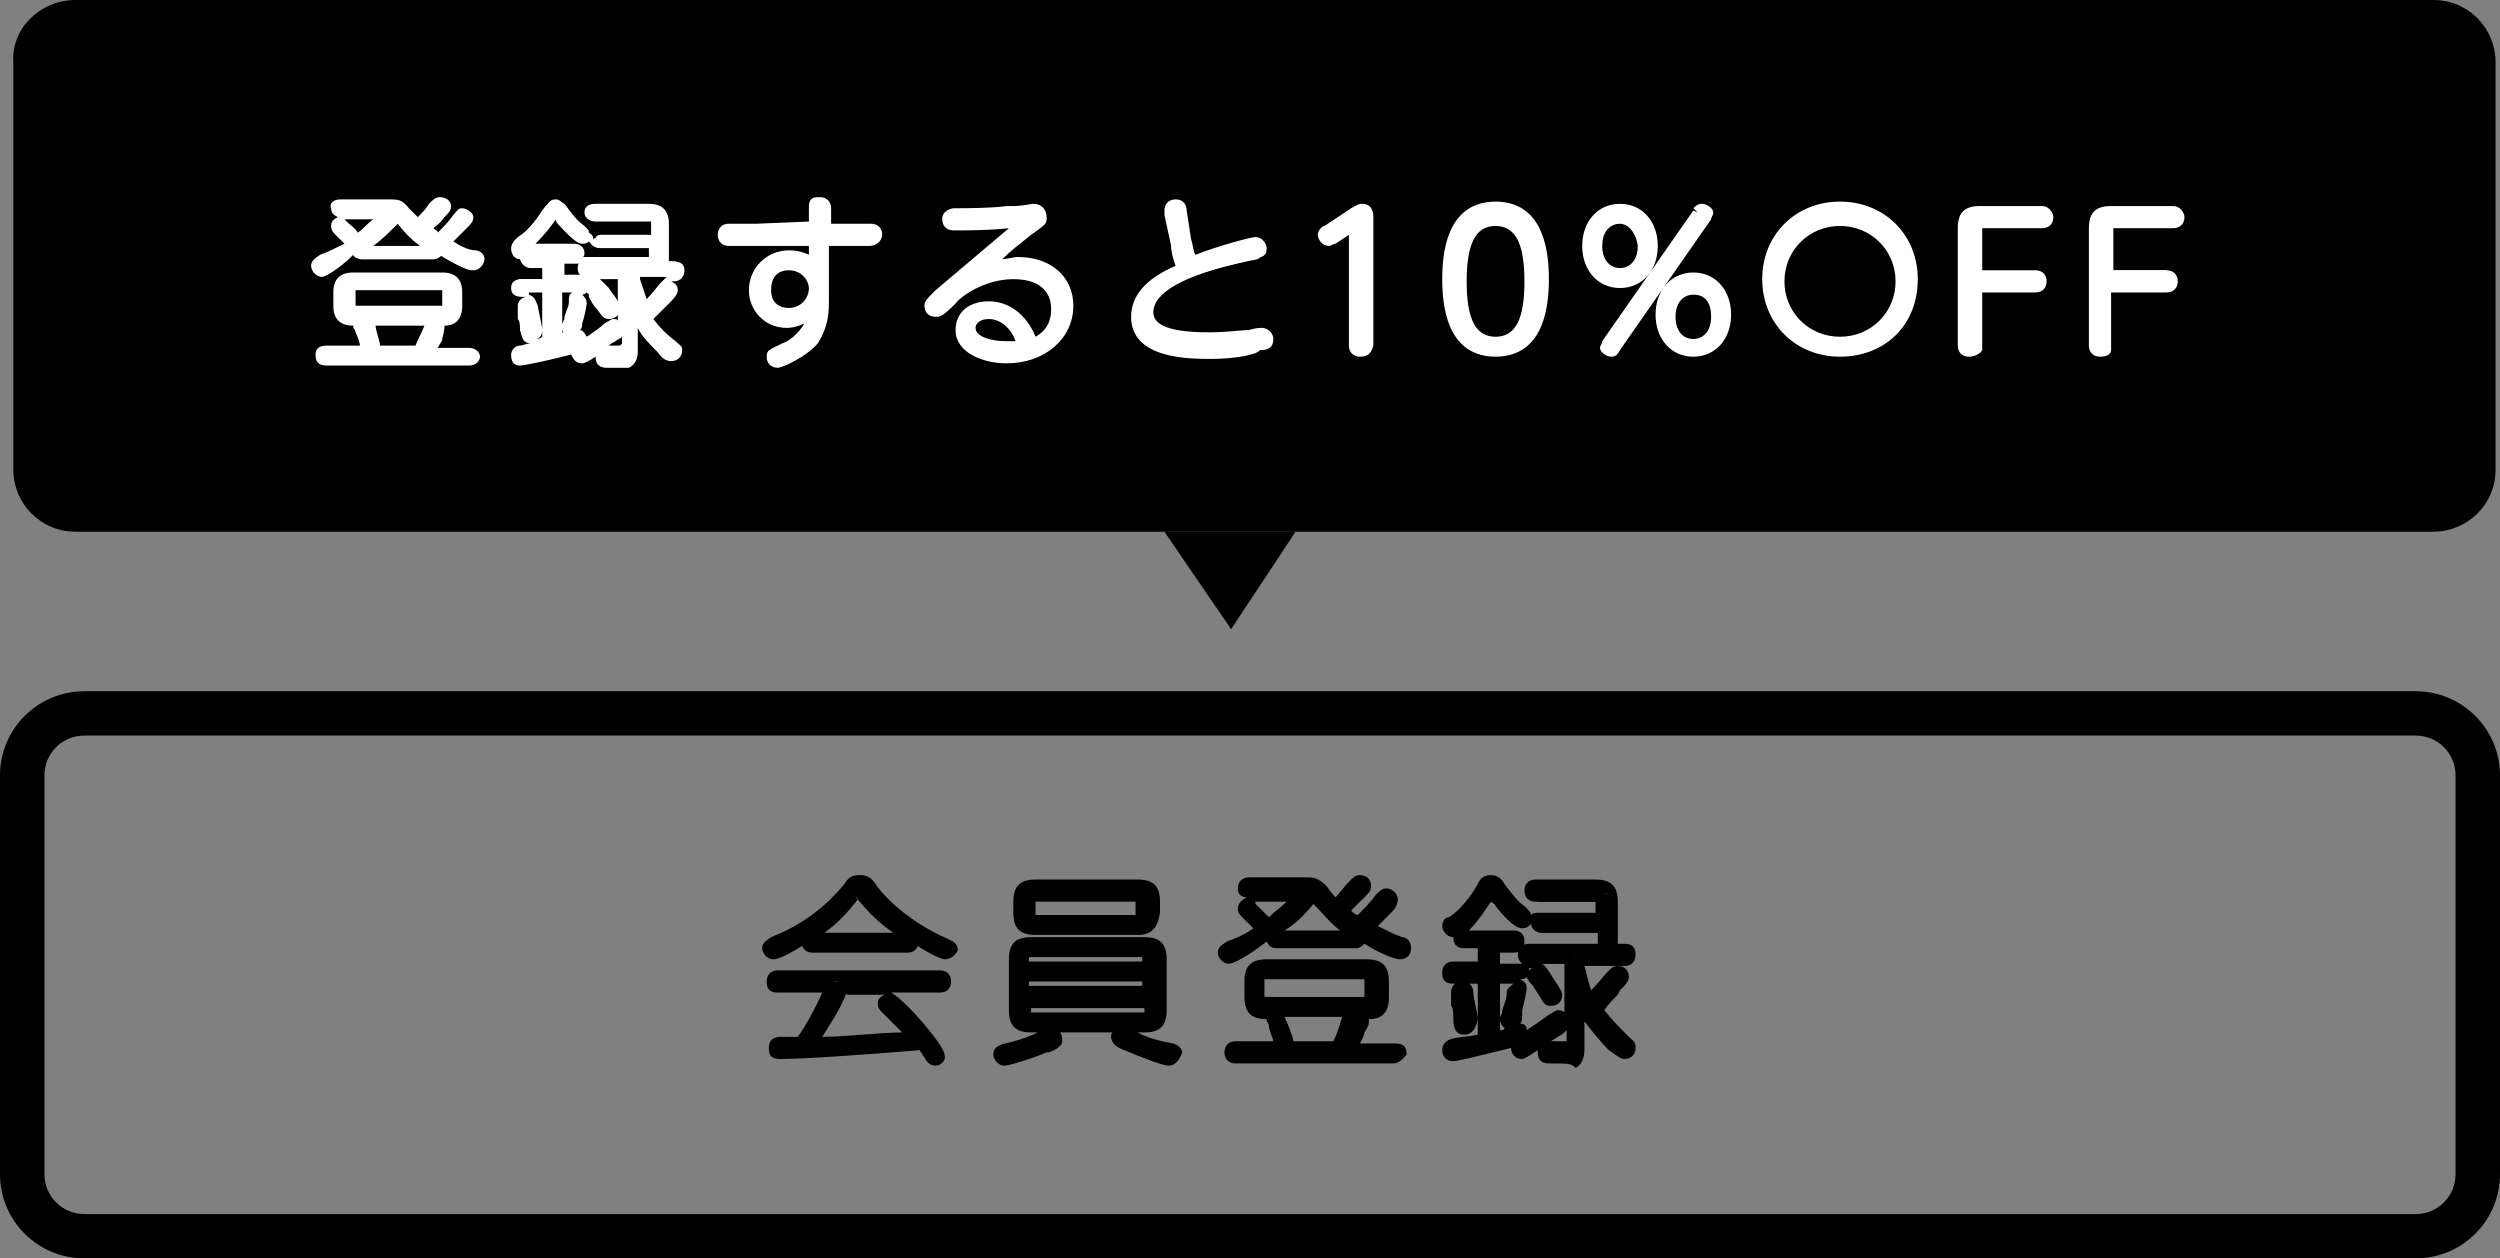 <?xml version="1.0" encoding="UTF-8"?> <svg xmlns="http://www.w3.org/2000/svg" width="149" height="75" viewBox="0 0 149 75" fill="none"><rect x="0" y="0" width="149" height="75" fill="#808080" stroke="none"/><path d="M143.967 75H5.033C2.252 75 0 72.755 0 69.982V46.215C0 43.442 2.252 41.197 5.033 41.197H143.967C146.748 41.197 149 43.442 149 46.215V69.982C149 72.755 146.748 75 143.967 75ZM5.033 43.838C3.708 43.838 2.649 44.894 2.649 46.215V69.982C2.649 71.303 3.708 72.359 5.033 72.359H143.967C145.292 72.359 146.351 71.303 146.351 69.982V46.215C146.351 44.894 145.292 43.838 143.967 43.838H5.033Z" fill="black"></path><path d="M50.991 53.345C50.064 54.401 49.269 55.194 47.68 56.118C47.415 56.25 46.356 56.778 46.091 56.778C45.826 56.778 45.826 56.514 45.826 56.382C45.826 56.25 45.958 56.118 46.091 56.118C47.15 55.722 48.872 54.929 50.594 52.817C50.859 52.421 50.991 52.421 51.256 52.421C51.521 52.421 51.653 52.553 51.918 52.817C52.316 53.345 53.773 55.062 56.421 56.25C56.554 56.382 56.686 56.382 56.686 56.514C56.686 56.646 56.554 56.91 56.289 56.91C56.024 56.91 53.11 55.458 51.521 53.477C51.389 53.213 51.389 53.213 51.256 53.213C51.124 53.213 51.124 53.213 50.991 53.345ZM50.197 58.759C49.534 60.211 48.74 61.664 48.342 62.06C49.667 62.06 52.978 61.796 54.435 61.664C53.773 60.871 53.11 60.211 52.713 59.947C52.581 59.815 52.581 59.815 52.581 59.683C52.581 59.551 52.713 59.419 52.845 59.419C53.243 59.419 56.024 62.456 56.024 62.852C56.024 62.984 55.892 63.248 55.627 63.248C55.494 63.248 55.494 63.116 55.362 63.116C55.229 62.984 54.832 62.456 54.832 62.324C52.183 62.456 47.945 62.852 46.356 62.852C46.223 62.852 45.958 62.852 45.958 62.588C45.958 62.324 46.091 62.324 46.356 62.324C46.488 62.324 46.62 62.324 47.415 62.324C47.812 61.664 48.74 60.079 49.269 59.023H46.356C46.223 59.023 45.958 59.023 45.958 58.759C45.958 58.495 46.223 58.495 46.356 58.495H56.024C56.157 58.495 56.421 58.495 56.421 58.759C56.421 59.023 56.157 59.023 56.024 59.023H50.197V58.759ZM54.037 55.854C54.17 55.854 54.435 55.854 54.435 56.118C54.435 56.382 54.17 56.382 54.037 56.382H48.475C48.342 56.382 48.21 56.382 48.21 56.118C48.21 55.854 48.342 55.854 48.475 55.854H54.037Z" fill="black"></path><path d="M55.759 63.512C55.494 63.512 55.362 63.38 55.229 63.248C55.229 63.248 55.097 62.984 54.965 62.852C54.965 62.72 54.832 62.72 54.832 62.588C51.653 62.852 47.945 63.116 46.488 63.116C45.826 63.116 45.826 62.72 45.826 62.456C45.826 61.796 46.356 61.796 46.62 61.796C46.753 61.796 46.885 61.796 47.548 61.796C47.945 61.268 48.607 60.079 49.005 59.155H46.356C45.826 59.155 45.693 58.891 45.693 58.495C45.693 58.099 45.958 57.834 46.356 57.834H56.024C56.421 57.834 56.686 58.099 56.686 58.495C56.686 58.759 56.554 59.155 56.024 59.155H53.11C54.037 59.683 56.289 62.324 56.289 62.852C56.421 63.248 56.024 63.512 55.759 63.512ZM54.965 61.928C55.097 61.928 55.097 61.928 55.229 62.06C55.229 62.06 55.362 62.324 55.494 62.456C55.627 62.588 55.759 62.852 55.759 62.852C55.759 62.72 55.229 62.06 54.7 61.532C54.832 61.664 54.832 61.796 54.7 61.928C54.7 61.928 54.7 62.06 54.567 62.06C54.832 61.928 54.832 61.928 54.965 61.928ZM48.077 62.06C48.077 62.192 47.945 62.192 47.945 62.324C47.945 62.324 47.945 62.324 47.812 62.456C47.945 62.456 48.077 62.456 48.21 62.456L48.077 62.324C48.077 62.192 48.077 62.192 48.077 62.06ZM50.461 59.155C50.064 60.211 49.402 61.136 49.005 61.796C50.329 61.796 52.581 61.532 53.773 61.532C53.11 60.871 52.713 60.475 52.581 60.343C52.448 60.211 52.316 60.079 52.316 59.815C52.316 59.551 52.448 59.419 52.713 59.287H50.461V59.155ZM49.667 58.495C49.667 58.495 49.667 58.627 49.667 58.495C49.799 58.627 49.799 58.759 49.799 58.891C49.667 59.155 49.534 59.419 49.534 59.551C49.667 59.287 49.799 58.891 49.932 58.627C49.932 58.627 49.932 58.495 50.064 58.495H49.667ZM56.289 57.174C56.157 57.174 55.494 56.91 54.7 56.382C54.567 56.646 54.435 56.778 54.037 56.778H48.475C48.077 56.778 47.945 56.646 47.812 56.382C46.488 57.174 46.223 57.174 46.091 57.174C45.693 57.174 45.428 56.778 45.428 56.514C45.428 56.118 45.826 55.986 45.958 55.854C46.62 55.59 48.607 54.797 50.329 52.685C50.594 52.289 50.726 52.157 51.256 52.157C51.653 52.157 51.918 52.289 52.183 52.685C52.316 52.949 53.773 54.797 56.554 55.986C56.819 56.118 57.084 56.25 57.084 56.646C56.951 56.91 56.686 57.174 56.289 57.174ZM55.362 56.118C55.892 56.382 56.289 56.514 56.289 56.646C56.289 56.646 56.157 56.646 56.157 56.514C55.892 56.382 55.627 56.25 55.362 56.118ZM46.091 56.514C46.223 56.514 46.62 56.382 47.018 56.118C46.62 56.25 46.356 56.382 46.091 56.514ZM49.137 55.59H53.243C52.448 55.062 51.786 54.401 51.124 53.609C51.124 53.609 51.124 53.477 50.991 53.477L50.859 53.345L51.124 53.609C50.594 54.269 50.064 54.93 49.137 55.59ZM51.124 52.685C50.991 52.685 50.859 52.817 50.726 52.949C50.197 53.609 49.667 54.137 49.137 54.533C49.667 54.005 50.197 53.609 50.594 53.081L50.859 53.345L50.594 53.081C50.859 52.949 50.991 52.817 51.124 52.685C51.256 52.817 51.389 52.817 51.389 52.817C51.256 52.685 51.256 52.685 51.124 52.685Z" fill="black"></path><path d="M62.249 62.324C61.322 62.72 59.997 63.116 59.865 63.116C59.6 63.116 59.468 62.852 59.468 62.72C59.468 62.456 59.6 62.456 59.997 62.456C60.262 62.456 61.322 62.192 62.117 61.664C62.514 61.532 62.514 61.4 62.646 61.4C62.911 61.4 63.044 61.664 63.044 61.796C62.911 62.06 62.514 62.192 62.249 62.324ZM69.004 60.211C69.004 60.871 68.739 61.136 68.076 61.136H61.322C60.66 61.136 60.395 60.871 60.395 60.211V57.174C60.395 56.514 60.66 56.25 61.322 56.25H68.076C68.739 56.25 69.004 56.514 69.004 57.174V60.211ZM68.739 54.533C68.739 55.194 68.474 55.458 67.812 55.458H61.719C61.057 55.458 60.792 55.194 60.792 54.533V53.873C60.792 53.213 61.057 52.949 61.719 52.949H67.812C68.474 52.949 68.739 53.213 68.739 53.873V54.533ZM68.474 57.702V57.306C68.474 57.042 68.341 56.91 68.076 56.91H61.587C61.322 56.91 61.189 57.042 61.189 57.306V57.702H68.474ZM61.057 58.23V59.155H68.474V58.23H61.057ZM61.057 59.683V60.211C61.057 60.475 61.189 60.607 61.454 60.607H67.944C68.209 60.607 68.341 60.475 68.341 60.211V59.683H61.057ZM68.076 53.741C68.076 53.609 67.944 53.477 67.812 53.477H61.852C61.587 53.477 61.587 53.609 61.587 53.741V54.533C61.587 54.797 61.719 54.797 61.852 54.797H67.812C68.076 54.797 68.076 54.665 68.076 54.533V53.741ZM67.282 61.664C67.547 61.796 68.739 62.324 69.666 62.588C69.798 62.588 69.931 62.588 69.931 62.852C69.931 62.984 69.798 63.248 69.533 63.248C69.269 63.248 68.076 62.852 67.017 62.324C66.752 62.192 66.487 62.06 66.487 61.928C66.487 61.796 66.62 61.664 66.885 61.664C67.017 61.532 67.282 61.664 67.282 61.664Z" fill="black"></path><path d="M69.666 63.512C69.269 63.512 67.944 62.984 67.017 62.588C66.62 62.456 66.222 62.192 66.222 61.796C66.222 61.664 66.222 61.532 66.355 61.532H63.176C63.309 61.664 63.309 61.928 63.309 62.06C63.309 62.324 62.911 62.588 62.514 62.72H62.381C61.454 63.116 60.13 63.512 59.865 63.512C59.468 63.512 59.203 63.116 59.203 62.852C59.203 62.456 59.468 62.324 59.865 62.192C59.997 62.192 61.057 61.928 61.852 61.532H61.454C60.527 61.532 60.13 61.136 60.13 60.211V57.174C60.13 56.25 60.527 55.854 61.454 55.854H68.209C69.136 55.854 69.533 56.25 69.533 57.174V60.211C69.533 61.136 69.136 61.532 68.209 61.532H67.812C68.209 61.796 69.136 62.06 69.931 62.192C70.328 62.324 70.46 62.588 70.46 62.72C70.328 63.116 70.063 63.512 69.666 63.512ZM69.533 62.852C69.533 62.852 69.666 62.852 69.533 62.852C69.666 62.852 69.533 62.852 69.533 62.852ZM62.646 61.796C62.646 61.796 62.514 61.796 62.646 61.796C62.514 61.796 62.646 61.796 62.646 61.796ZM60.66 60.343C60.66 60.607 60.792 60.739 60.925 60.739C60.792 60.739 60.792 60.475 60.66 60.343ZM68.739 60.475C68.739 60.607 68.606 60.739 68.474 60.871C68.606 60.739 68.739 60.607 68.739 60.475ZM61.454 60.343H68.076H68.209C68.209 60.343 68.209 60.343 68.209 60.211V60.079H61.454V60.343C61.322 60.211 61.322 60.343 61.454 60.343ZM60.66 59.155V59.551C60.66 59.419 60.66 59.419 60.792 59.419C60.792 59.287 60.792 59.287 60.66 59.155ZM68.606 59.419L68.739 59.551V59.287C68.739 59.287 68.739 59.419 68.606 59.419ZM61.322 58.759H68.076V58.495H61.322V58.759ZM60.66 57.702V58.099C60.66 57.967 60.66 57.967 60.792 57.967C60.792 57.834 60.792 57.834 60.66 57.702ZM68.606 57.967L68.739 58.099V57.834C68.739 57.834 68.739 57.967 68.606 57.967ZM61.322 57.306H68.076V57.174C68.076 57.042 68.076 57.042 68.076 57.042C68.076 57.042 68.076 57.042 67.944 57.042H61.454H61.322C61.322 57.174 61.322 57.174 61.322 57.306ZM60.925 56.646C60.792 56.646 60.792 56.778 60.66 57.042C60.792 56.91 60.792 56.778 60.925 56.646ZM68.606 56.646C68.739 56.778 68.739 56.778 68.739 56.91C68.739 56.778 68.606 56.646 68.606 56.646ZM67.812 55.722H61.719C60.792 55.722 60.395 55.326 60.395 54.401V53.741C60.395 52.817 60.792 52.421 61.719 52.421H67.812C68.739 52.421 69.136 52.817 69.136 53.741V54.401C69.004 55.326 68.606 55.722 67.812 55.722ZM67.679 53.741H61.719V54.533H67.679V53.741ZM68.209 53.345C68.209 53.345 68.209 53.477 68.341 53.477C68.341 53.477 68.341 53.345 68.209 53.345Z" fill="black"></path><path d="M74.434 53.213C74.301 53.213 74.169 53.213 74.169 52.949C74.169 52.817 74.301 52.685 74.434 52.685H77.745C78.275 52.685 78.407 52.685 78.805 53.081C79.334 53.609 79.334 53.741 79.599 54.005C79.996 53.741 80.394 53.213 80.659 52.817C80.924 52.553 80.924 52.553 81.056 52.553C81.189 52.553 81.321 52.685 81.321 52.817C81.321 52.949 81.321 52.949 81.056 53.345C80.526 53.873 80.261 54.137 79.996 54.401C80.261 54.666 80.659 54.93 80.924 55.194C81.189 54.93 81.851 54.401 82.248 53.873C82.513 53.609 82.513 53.609 82.645 53.609C82.778 53.609 83.043 53.741 83.043 53.873C83.043 54.005 82.91 54.137 82.645 54.401C82.248 54.797 81.851 55.194 81.453 55.458C81.983 55.854 82.778 56.25 83.308 56.382C83.44 56.382 83.573 56.514 83.573 56.646C83.573 56.778 83.44 57.042 83.308 57.042C83.043 57.042 80.261 55.854 78.275 53.345C76.685 55.59 73.639 57.042 73.242 57.042C72.977 57.042 72.844 56.778 72.844 56.646C72.844 56.514 72.977 56.382 73.109 56.382C73.639 56.118 74.434 55.722 75.096 55.326C74.831 55.062 74.566 54.797 74.169 54.401V54.269C74.169 54.137 74.301 54.005 74.434 54.005C74.566 54.005 74.566 54.005 74.699 54.137C74.831 54.269 75.228 54.666 75.758 55.062C76.421 54.533 76.685 54.269 77.215 53.741C77.348 53.609 77.348 53.609 77.348 53.477C77.348 53.477 77.348 53.345 77.083 53.345H74.434V53.213ZM83.043 62.456C83.175 62.456 83.308 62.456 83.308 62.72C83.308 62.984 83.043 62.984 83.043 62.984H73.639C73.507 62.984 73.242 62.984 73.242 62.72C73.242 62.456 73.507 62.456 73.639 62.456H79.732C79.996 61.796 80.129 61.664 80.394 60.739C80.394 60.607 80.526 60.475 80.659 60.475C80.791 60.475 81.056 60.607 81.056 60.739C81.056 60.871 80.924 61.136 80.924 61.268C80.791 61.4 80.526 62.192 80.394 62.324H83.043V62.456ZM82.248 59.419C82.248 60.079 81.983 60.343 81.321 60.343H75.361C74.699 60.343 74.434 60.079 74.434 59.419V58.495C74.434 57.834 74.699 57.57 75.361 57.57H81.321C81.983 57.57 82.248 57.834 82.248 58.495V59.419ZM81.586 58.495C81.586 58.231 81.453 58.099 81.189 58.099H75.493C75.228 58.099 75.096 58.231 75.096 58.495V59.287C75.096 59.551 75.228 59.683 75.493 59.683H81.189C81.453 59.683 81.586 59.551 81.586 59.287V58.495ZM76.023 56.382C75.891 56.382 75.758 56.382 75.758 56.118C75.758 55.854 76.023 55.854 76.023 55.854H80.659C80.791 55.854 81.056 55.854 81.056 56.118C81.056 56.382 80.791 56.382 80.659 56.382H76.023ZM76.023 60.475C76.156 60.475 76.288 60.607 76.288 60.739C76.421 60.871 76.685 61.928 76.685 62.06C76.685 62.324 76.421 62.324 76.288 62.324C76.156 62.324 76.023 62.192 76.023 62.06C76.023 61.796 75.626 60.871 75.626 60.871C75.626 60.607 75.891 60.475 76.023 60.475Z" fill="black"></path><path d="M83.043 63.38H73.639C73.109 63.38 72.977 62.984 72.977 62.72C72.977 62.456 73.109 62.06 73.639 62.06H75.891C75.891 61.928 75.626 61.4 75.626 61.136C75.626 61.004 75.493 60.871 75.493 60.871C75.493 60.739 75.493 60.739 75.493 60.739C74.566 60.739 74.169 60.343 74.169 59.419V58.495C74.169 57.57 74.566 57.174 75.493 57.174H81.453C82.38 57.174 82.778 57.57 82.778 58.495V59.419C82.778 60.343 82.38 60.739 81.586 60.739V60.871C81.586 61.004 81.586 61.136 81.321 61.532C81.321 61.664 81.189 61.928 81.056 62.192H83.175C83.705 62.192 83.837 62.456 83.837 62.852C83.705 62.984 83.44 63.38 83.043 63.38ZM79.864 62.72H80.129C80.129 62.588 79.996 62.588 79.864 62.72C79.996 62.588 79.996 62.588 79.864 62.72C79.996 62.588 79.996 62.588 79.864 62.72C79.996 62.588 79.996 62.588 79.864 62.72ZM77.083 62.06H79.467C79.732 61.532 79.732 61.4 79.996 60.607H76.553C76.685 60.871 77.083 61.796 77.083 62.06ZM80.659 60.739C80.659 60.871 80.659 60.871 80.659 60.739C80.659 60.871 80.659 60.739 80.659 60.739ZM81.851 59.683C81.851 59.815 81.718 59.947 81.586 60.079C81.718 59.947 81.851 59.815 81.851 59.683ZM74.699 59.683C74.699 59.815 74.831 59.947 74.964 59.947C74.831 59.947 74.831 59.815 74.699 59.683ZM75.361 59.419H81.189H81.321C81.321 59.419 81.321 59.419 81.321 59.287V58.495C81.321 58.363 81.321 58.363 81.321 58.363C81.321 58.363 81.321 58.363 81.189 58.363H75.493H75.361C75.361 58.363 75.361 58.363 75.361 58.495V59.419ZM81.586 57.834C81.718 57.967 81.851 58.099 81.851 58.231C81.851 58.099 81.718 57.967 81.586 57.834ZM74.964 57.834C74.831 57.834 74.699 57.967 74.699 58.099C74.831 58.099 74.831 57.967 74.964 57.834ZM73.242 57.438C72.844 57.438 72.58 57.042 72.58 56.778C72.58 56.382 72.977 56.25 73.109 56.118C73.507 55.986 74.169 55.722 74.699 55.326C74.566 55.194 74.301 54.93 74.037 54.666C73.904 54.533 73.772 54.401 73.772 54.137C73.772 53.873 74.037 53.609 74.301 53.477C73.904 53.477 73.772 53.213 73.772 52.949C73.772 52.553 74.037 52.289 74.434 52.289H77.745C78.275 52.289 78.54 52.289 79.069 52.817C79.334 53.213 79.467 53.345 79.599 53.477C79.864 53.213 80.129 52.817 80.394 52.553C80.659 52.289 80.791 52.157 81.056 52.157C81.453 52.157 81.718 52.421 81.718 52.817C81.718 53.081 81.586 53.213 81.321 53.477C80.924 53.873 80.659 54.137 80.526 54.269C80.659 54.401 80.791 54.533 80.924 54.533C81.189 54.269 81.718 53.741 81.983 53.345C82.248 53.081 82.38 52.949 82.645 52.949C82.91 52.949 83.308 53.213 83.308 53.609C83.308 53.873 83.175 54.137 82.91 54.401C82.645 54.666 82.38 54.93 82.116 55.194C82.645 55.458 83.175 55.722 83.573 55.854C83.705 55.854 84.102 55.986 84.102 56.514C84.102 56.91 83.837 57.174 83.44 57.174C83.175 57.174 82.38 56.91 81.321 56.25C81.189 56.382 81.056 56.514 80.791 56.514H76.156C75.758 56.514 75.626 56.382 75.493 56.118C74.301 57.042 73.507 57.438 73.242 57.438ZM82.248 56.25C82.778 56.514 83.175 56.646 83.308 56.646C83.308 56.646 83.308 56.646 83.175 56.646C82.91 56.646 82.645 56.514 82.248 56.25ZM74.037 56.382C73.772 56.514 73.507 56.646 73.374 56.646H73.242C73.374 56.778 73.639 56.646 74.037 56.382ZM80.924 55.458C81.056 55.458 81.056 55.59 81.189 55.59V55.458C81.189 55.458 81.189 55.458 81.189 55.326C81.056 55.458 81.056 55.458 80.924 55.458ZM76.553 55.458H79.864C79.334 55.062 78.805 54.401 78.275 53.873C77.745 54.533 77.215 55.062 76.553 55.458ZM75.493 55.326C75.493 55.458 75.493 55.458 75.493 55.458C75.626 55.458 75.626 55.458 75.493 55.326C75.626 55.326 75.626 55.326 75.493 55.326ZM74.566 53.609C74.699 53.609 74.831 53.741 74.831 53.873C75.096 54.137 75.361 54.401 75.626 54.666C76.023 54.269 76.288 54.137 76.685 53.741H74.566V53.609ZM79.599 54.401C79.599 54.269 79.599 54.401 79.599 54.401V54.401ZM77.48 53.081C77.612 53.213 77.612 53.345 77.612 53.477C77.745 53.345 77.745 53.213 77.877 53.081C77.877 53.081 77.877 52.949 78.01 52.949C77.877 52.949 77.745 52.949 77.612 52.949H77.48V53.081Z" fill="black"></path><path d="M88.473 58.231H86.751C86.619 58.231 86.354 58.231 86.354 57.967C86.354 57.702 86.619 57.702 86.751 57.702H88.473V56.25H87.281C87.148 56.25 87.016 56.25 87.016 55.986C87.016 55.722 87.281 55.722 87.281 55.722H90.195C90.327 55.722 90.46 55.722 90.46 55.986C90.46 56.25 90.195 56.25 90.195 56.25H89.003V57.702H90.46C90.592 57.702 90.724 57.702 90.724 57.967C90.724 58.231 90.592 58.231 90.46 58.231H89.003V61.664C89.4 61.532 89.532 61.532 90.195 61.4C90.327 61.4 90.327 61.4 90.46 61.4C90.592 61.4 90.724 61.4 90.724 61.664C90.724 61.928 90.592 61.928 90.062 62.06C89.135 62.324 86.751 62.852 86.486 62.852C86.221 62.852 86.221 62.72 86.221 62.588C86.221 62.324 86.486 62.324 86.486 62.324C86.883 62.192 87.678 62.06 88.34 61.928V58.231H88.473ZM88.605 53.477C87.943 54.533 87.016 55.59 86.619 55.59C86.354 55.59 86.221 55.326 86.221 55.194C86.221 55.062 86.354 54.929 86.354 54.929C86.619 54.797 87.413 54.137 88.208 52.817C88.34 52.553 88.473 52.421 88.738 52.421C89.003 52.421 89.135 52.553 89.267 52.817C89.665 53.345 90.062 53.873 90.592 54.269C90.857 54.533 90.989 54.533 90.989 54.665C90.989 54.797 90.857 55.062 90.724 55.062C90.46 55.062 89.665 54.137 89.4 53.873C89.267 53.741 89.135 53.477 89.003 53.345L88.87 53.213C88.87 53.213 88.87 53.345 88.605 53.477ZM87.413 59.419C87.413 59.683 87.678 60.739 87.678 61.004C87.678 61.267 87.413 61.4 87.281 61.4C87.016 61.4 87.016 61.267 87.016 60.871C87.016 60.475 86.883 60.211 86.883 59.947C86.883 59.815 86.751 59.419 86.751 59.287C86.751 59.023 86.883 59.023 87.016 59.023C87.281 59.023 87.413 59.155 87.413 59.419ZM90.724 59.155C90.724 59.287 90.46 60.211 90.46 60.343C90.327 60.739 90.327 61.004 90.062 61.004C90.062 61.004 89.797 61.004 89.797 60.739C89.797 60.607 89.93 60.343 89.93 60.211C90.062 59.551 90.062 59.551 90.195 59.155C90.195 59.023 90.195 58.891 90.46 58.891C90.592 58.891 90.724 58.891 90.724 59.155ZM93.108 61.004C93.108 61.136 92.844 61.4 92.579 61.664C92.181 61.928 90.857 62.852 90.592 62.852C90.46 62.852 90.327 62.72 90.327 62.456C90.327 62.324 90.327 62.324 90.857 62.06C91.651 61.664 92.314 61.136 92.579 61.004C92.844 60.871 92.844 60.739 92.976 60.739C93.108 60.607 93.108 60.871 93.108 61.004ZM94.168 62.192C94.168 62.456 94.168 62.852 93.771 63.116C93.506 63.248 93.506 63.248 92.314 63.248C92.181 63.248 91.916 63.248 91.916 62.852C91.916 62.588 92.049 62.588 92.314 62.588C92.446 62.588 92.976 62.588 93.108 62.588C93.506 62.588 93.506 62.456 93.506 62.192V57.438H91.122C90.989 57.438 90.724 57.438 90.724 57.174C90.724 56.91 90.989 56.91 91.122 56.91H95.625V55.59H91.916C91.784 55.59 91.519 55.59 91.519 55.326C91.519 55.062 91.784 55.062 91.916 55.062H95.625V54.137C95.625 53.873 95.492 53.741 95.228 53.741H91.784C91.651 53.741 91.519 53.741 91.519 53.477C91.519 53.213 91.784 53.213 91.784 53.213H95.36C96.022 53.213 96.287 53.477 96.287 54.137V56.91H96.949C97.082 56.91 97.347 56.91 97.347 57.174C97.347 57.438 97.082 57.438 96.949 57.438H94.168C94.3 58.231 94.565 59.023 94.83 59.815C95.625 59.155 96.022 58.627 96.155 58.495C96.419 58.231 96.419 58.231 96.552 58.231C96.684 58.231 96.817 58.363 96.817 58.495C96.817 58.627 96.552 59.023 96.287 59.155C95.89 59.551 95.36 60.079 95.095 60.343C95.492 61.136 96.155 61.664 96.817 62.192C97.082 62.456 97.082 62.456 97.082 62.588C97.082 62.72 96.949 62.984 96.684 62.984C96.552 62.984 96.155 62.72 96.022 62.456C95.228 61.664 94.433 60.607 94.035 59.287V62.192H94.168ZM92.181 58.363C92.314 58.627 92.844 59.287 92.844 59.419C92.844 59.551 92.711 59.683 92.446 59.683C92.314 59.683 92.314 59.683 92.049 59.287C91.784 58.891 91.651 58.627 91.519 58.363C91.387 58.099 91.254 58.099 91.254 57.967C91.254 57.834 91.387 57.702 91.519 57.702C91.784 57.834 91.784 57.967 92.181 58.363Z" fill="black"></path><path d="M92.314 63.38C91.652 63.38 91.652 62.852 91.652 62.72V62.588C91.254 62.852 90.857 63.116 90.725 63.116C90.327 63.116 90.062 62.852 90.062 62.456C89.003 62.72 86.884 63.248 86.619 63.248C86.221 63.248 85.957 62.984 85.957 62.588C85.957 62.324 86.089 62.06 86.486 61.928C86.884 61.796 87.546 61.796 88.076 61.664V58.627H86.619C86.089 58.627 85.957 58.363 85.957 57.967C85.957 57.703 86.089 57.306 86.619 57.306H88.076V56.514H87.281C86.619 56.514 86.619 55.986 86.619 55.854C86.221 55.854 85.957 55.458 85.957 55.194C85.957 54.797 86.221 54.666 86.354 54.666C86.619 54.533 87.413 53.873 88.076 52.685C88.208 52.421 88.341 52.157 88.87 52.157C89.268 52.157 89.532 52.421 89.665 52.685C90.062 53.213 90.46 53.741 90.857 54.005C91.122 54.269 91.254 54.401 91.254 54.533C91.387 54.401 91.519 54.401 91.784 54.401H95.095V53.873V53.741C95.095 53.741 95.095 53.741 94.963 53.741H91.519C90.989 53.741 90.857 53.345 90.857 53.081C90.857 52.817 90.989 52.421 91.519 52.421H95.095C96.022 52.421 96.42 52.817 96.42 53.741V56.25H96.817C97.347 56.25 97.479 56.514 97.479 56.91C97.479 57.174 97.347 57.57 96.817 57.57H94.433C94.565 58.099 94.698 58.627 94.83 59.023C95.36 58.495 95.625 58.099 95.757 57.967C96.022 57.703 96.155 57.57 96.42 57.57C96.817 57.57 97.082 57.834 97.082 58.231C97.082 58.495 96.817 58.759 96.552 59.023L96.42 59.287C96.155 59.551 95.757 59.947 95.625 60.211C96.022 60.739 96.552 61.268 97.082 61.796C97.347 62.06 97.479 62.06 97.479 62.456C97.479 62.852 97.214 63.116 96.817 63.116C96.552 63.116 96.287 62.852 95.89 62.588C95.36 62.06 94.83 61.4 94.433 60.871V62.456C94.433 62.72 94.433 63.38 93.903 63.644C93.638 63.38 93.506 63.38 92.314 63.38ZM92.314 62.72C92.579 62.72 92.711 62.72 92.844 62.72C92.579 62.72 92.314 62.72 92.314 62.72ZM93.903 62.324C93.771 62.588 93.638 62.72 93.373 62.72C93.638 62.72 93.638 62.72 93.771 62.72C93.771 62.72 93.771 62.588 93.903 62.324ZM92.446 62.06C92.579 62.06 92.711 62.06 92.844 62.06C92.976 62.06 93.109 62.06 93.241 62.06H93.373C93.373 62.06 93.373 62.06 93.373 61.928V61.4C93.241 61.532 93.109 61.664 92.844 61.796C92.711 61.928 92.579 61.928 92.446 62.06ZM88.738 61.928C88.738 62.06 88.738 62.06 88.738 62.06C88.87 62.06 88.87 62.06 89.003 62.06C88.87 62.06 88.87 62.06 88.738 61.928ZM90.592 61.004C90.857 61.004 90.989 61.136 90.989 61.4C91.387 61.136 91.784 60.871 92.314 60.475C92.579 60.343 92.711 60.211 92.844 60.211C92.976 60.211 93.109 60.211 93.241 60.343V57.438H91.784C92.049 57.438 92.181 57.703 92.446 58.099C92.579 58.363 93.109 59.023 93.109 59.287C93.109 59.683 92.844 59.947 92.446 59.947C92.049 59.947 92.049 59.815 91.784 59.419C91.519 59.023 91.387 58.759 91.254 58.627L91.122 58.495C91.122 58.363 90.989 58.363 90.989 58.231C90.857 58.363 90.725 58.363 90.592 58.363C90.857 58.495 90.989 58.627 90.989 58.891C90.989 58.891 90.989 59.155 90.725 60.211C90.725 60.739 90.725 60.871 90.592 61.004ZM89.4 58.627V61.4C89.532 61.4 89.665 61.4 89.665 61.268C89.532 61.136 89.4 61.004 89.4 60.739C89.4 60.607 89.4 60.607 89.532 60.343V60.211L89.665 59.815C89.797 59.419 89.797 59.419 89.797 59.155C89.797 58.891 90.062 58.759 90.195 58.627H89.4ZM94.83 59.815C94.83 59.947 94.963 59.947 94.83 59.815C94.963 59.947 94.963 59.947 94.83 59.815C94.963 59.815 94.963 59.815 94.83 59.815ZM93.903 57.57V58.891C93.903 58.759 94.036 58.759 94.168 58.759C94.036 58.363 94.036 57.967 93.903 57.57ZM88.605 57.967L88.738 58.099L88.87 57.967L88.738 57.834C88.738 57.967 88.605 57.967 88.605 57.967ZM90.989 57.57C91.122 57.57 91.122 57.702 91.122 57.834C91.254 57.702 91.387 57.703 91.387 57.703H90.989C91.122 57.57 90.989 57.57 90.989 57.57ZM89.4 57.438H90.592H90.725C90.592 57.306 90.46 57.174 90.46 56.91C90.46 56.646 90.592 56.25 91.122 56.25H95.228V55.59H91.916C91.519 55.59 91.254 55.326 91.254 55.062C91.122 55.194 90.989 55.326 90.725 55.326C90.592 55.326 90.195 55.326 89.135 54.005C89.135 53.873 89.003 53.873 88.87 53.741C88.738 53.873 88.208 54.797 87.546 55.458H90.195C90.857 55.458 90.857 55.986 90.857 56.118C90.857 56.382 90.725 56.778 90.195 56.778H89.4V57.438ZM93.771 56.91C93.771 57.042 93.903 57.042 93.771 56.91C93.903 57.042 93.903 57.042 93.903 56.91H93.771ZM95.757 56.91H96.022L95.89 56.778C95.89 56.778 95.89 56.91 95.757 56.91ZM88.738 55.986C88.738 56.118 88.738 56.118 88.738 55.986C88.738 56.118 88.738 56.118 88.738 55.986ZM87.148 54.797C86.884 54.93 86.751 55.062 86.619 55.194C86.751 55.194 87.016 55.062 87.148 54.797ZM95.757 55.062L95.89 55.194V54.93L95.757 55.062ZM88.605 53.477L88.87 53.609L88.605 53.477ZM95.625 53.213C95.757 53.345 95.89 53.477 95.89 53.609C95.89 53.345 95.757 53.213 95.625 53.213ZM88.473 53.345L88.738 53.477L88.473 53.345ZM88.87 52.817C88.738 52.817 88.738 52.817 88.738 52.949C88.87 52.949 89.003 52.817 89.135 52.949C89.003 52.817 89.003 52.817 88.87 52.817ZM87.281 61.664C86.751 61.664 86.619 61.268 86.619 60.739C86.619 60.475 86.619 60.079 86.486 59.947V59.683C86.486 59.551 86.486 59.287 86.486 59.155C86.486 58.759 86.751 58.495 87.148 58.495C87.678 58.495 87.811 58.891 87.811 59.155C87.811 59.419 88.076 60.475 88.076 60.739C87.943 61.4 87.678 61.664 87.281 61.664ZM87.281 60.739C87.281 60.871 87.281 61.004 87.281 61.136C87.281 61.004 87.281 60.871 87.281 60.739Z" fill="black"></path><path d="M148.735 27.993C148.735 30.106 147.013 31.69 145.027 31.69H4.503C2.384 31.69 0.795 29.974 0.795 27.993V3.697C0.662 1.717 2.384 0 4.503 0H145.027C147.146 0 148.735 1.717 148.735 3.697V27.993Z" fill="black"></path><path d="M20.264 12.676C20.132 12.676 19.999 12.676 19.999 12.412C19.999 12.28 20.132 12.148 20.264 12.148H23.178C23.708 12.148 23.84 12.148 24.105 12.544C24.502 13.072 24.635 13.072 24.767 13.336C25.032 13.072 25.429 12.676 25.694 12.28C25.959 12.016 25.959 12.016 26.092 12.016C26.224 12.016 26.357 12.148 26.357 12.28C26.357 12.412 26.357 12.412 26.092 12.676C25.562 13.204 25.297 13.468 25.165 13.6C25.429 13.864 25.694 13.996 25.959 14.261C26.224 13.996 26.754 13.468 27.151 13.072C27.416 12.808 27.416 12.808 27.549 12.808C27.681 12.808 27.813 12.94 27.813 13.072C27.813 13.204 27.681 13.336 27.416 13.6C27.151 13.996 26.754 14.261 26.357 14.657C26.886 15.053 27.549 15.317 28.078 15.449C28.211 15.449 28.343 15.581 28.343 15.713C28.343 15.845 28.211 16.109 28.078 16.109C27.813 16.109 25.297 15.053 23.575 12.808C22.118 14.789 19.337 16.109 19.072 16.109C18.807 16.109 18.807 15.845 18.807 15.713C18.807 15.581 18.94 15.449 19.072 15.449C19.602 15.317 20.264 14.921 20.926 14.525C20.661 14.261 20.396 13.996 20.132 13.732C19.999 13.6 19.999 13.6 19.999 13.468C19.999 13.336 20.132 13.204 20.264 13.204C20.396 13.204 20.396 13.204 20.529 13.336C20.661 13.468 21.059 13.732 21.456 14.261C22.118 13.732 22.251 13.6 22.78 13.072C22.913 12.94 22.913 12.94 22.913 12.808C22.913 12.808 22.913 12.676 22.648 12.676H20.264ZM27.946 20.863C28.078 20.863 28.211 20.863 28.211 21.127C28.211 21.391 27.946 21.391 27.946 21.391H19.469C19.337 21.391 19.204 21.391 19.204 21.127C19.204 20.863 19.469 20.863 19.469 20.863H25.032C25.297 20.202 25.297 20.202 25.694 19.41C25.694 19.278 25.827 19.278 25.959 19.278C26.092 19.278 26.224 19.41 26.224 19.542C26.224 19.674 26.092 19.938 26.092 19.938C26.092 20.07 25.694 20.731 25.694 20.995H27.946V20.863ZM27.151 18.222C27.151 18.882 26.886 19.014 26.357 19.014H21.059C20.396 19.014 20.264 18.75 20.264 18.222V17.43C20.264 16.769 20.529 16.637 21.059 16.637H26.357C27.019 16.637 27.151 16.901 27.151 17.43V18.222ZM26.621 17.43C26.621 17.166 26.489 17.033 26.224 17.033H21.059C20.794 17.033 20.661 17.166 20.661 17.43V18.09C20.661 18.354 20.794 18.486 21.059 18.486H26.224C26.489 18.486 26.621 18.354 26.621 18.09V17.43ZM21.588 15.449C21.456 15.449 21.324 15.449 21.324 15.185C21.324 14.921 21.588 14.921 21.588 14.921H25.827C25.959 14.921 26.092 14.921 26.092 15.185C26.092 15.449 25.827 15.449 25.827 15.449H21.588ZM21.588 19.146C21.721 19.146 21.853 19.146 21.853 19.41C21.853 19.542 22.251 20.466 22.251 20.599C22.251 20.863 21.986 20.863 21.986 20.863C21.853 20.863 21.721 20.731 21.721 20.599C21.721 20.466 21.324 19.542 21.324 19.542C21.324 19.278 21.456 19.146 21.588 19.146Z" fill="white"></path><path d="M27.946 21.787H19.469C18.94 21.787 18.807 21.523 18.807 21.127C18.807 20.863 18.94 20.599 19.469 20.599H21.456C21.456 20.467 21.324 20.07 21.191 19.806C21.191 19.674 21.059 19.542 21.059 19.542V19.41C20.264 19.41 19.867 19.014 19.867 18.222V17.43C19.867 16.637 20.264 16.241 21.059 16.241H26.357C27.151 16.241 27.549 16.637 27.549 17.43V18.222C27.549 19.014 27.151 19.41 26.489 19.41C26.489 19.41 26.489 19.41 26.489 19.542C26.489 19.542 26.489 19.674 26.357 20.203C26.357 20.334 26.224 20.467 26.092 20.731H27.946C28.343 20.731 28.608 20.995 28.608 21.259C28.608 21.523 28.343 21.787 27.946 21.787ZM25.165 21.127C25.297 21.127 25.165 21.127 25.165 21.127V21.127ZM22.648 20.599H24.767C24.9 20.203 25.032 20.07 25.297 19.41H22.383C22.383 19.674 22.648 20.334 22.648 20.599ZM26.357 17.297H21.191V17.43V18.09V18.222H26.357V18.09V17.297C26.357 17.43 26.357 17.297 26.357 17.297ZM19.204 16.505C18.807 16.505 18.542 16.109 18.542 15.845C18.542 15.449 18.94 15.317 19.072 15.185C19.469 15.053 19.999 14.789 20.529 14.525C20.396 14.393 20.132 14.129 19.999 13.996C19.867 13.864 19.734 13.732 19.734 13.468C19.734 13.204 19.867 13.072 20.132 12.94C19.867 12.808 19.734 12.676 19.734 12.412C19.602 12.148 19.867 11.884 20.264 11.884H23.178C23.708 11.884 23.973 11.884 24.37 12.412C24.635 12.676 24.767 12.808 24.9 12.94C25.165 12.676 25.429 12.412 25.562 12.148C25.827 11.884 25.959 11.752 26.224 11.752C26.621 11.752 26.886 12.016 26.886 12.28C26.886 12.544 26.754 12.676 26.489 12.94C26.224 13.336 25.959 13.468 25.827 13.6C25.959 13.732 26.092 13.732 26.092 13.864C26.357 13.6 26.754 13.204 27.019 12.808C27.284 12.544 27.284 12.412 27.549 12.412C27.813 12.412 28.211 12.676 28.211 12.94C28.211 13.204 28.078 13.336 27.813 13.6C27.549 13.864 27.284 14.129 27.019 14.393C27.416 14.657 27.946 14.921 28.343 14.921C28.476 14.921 28.873 15.053 28.873 15.449C28.873 15.713 28.608 16.109 28.211 16.109C27.946 16.109 27.284 15.845 26.357 15.185C26.224 15.317 26.092 15.449 25.827 15.449H21.588C21.324 15.449 21.059 15.317 21.059 15.185C20.132 16.109 19.337 16.505 19.204 16.505ZM19.337 15.845C19.337 15.845 19.204 15.845 19.337 15.845C19.204 15.845 19.204 15.977 19.204 15.977C19.204 15.845 19.204 15.845 19.337 15.845ZM26.092 14.657C26.092 14.657 26.224 14.657 26.092 14.657C26.224 14.657 26.224 14.657 26.092 14.657C26.224 14.657 26.224 14.657 26.092 14.657C26.224 14.657 26.092 14.657 26.092 14.657ZM22.251 14.657H25.032C24.502 14.261 24.105 13.864 23.708 13.336C23.178 13.864 22.78 14.261 22.251 14.657ZM21.324 14.525C21.324 14.657 21.324 14.657 21.324 14.525C21.324 14.657 21.324 14.657 21.324 14.525ZM20.529 13.072L20.661 13.204C20.926 13.468 21.191 13.6 21.324 13.864C21.721 13.6 21.853 13.336 22.251 13.072H20.529ZM23.045 12.544C23.045 12.676 23.178 12.676 23.178 12.808C23.178 12.676 23.31 12.676 23.31 12.544C23.31 12.544 23.31 12.544 23.045 12.544Z" fill="white"></path><path d="M32.581 17.166H30.992C30.992 17.166 30.727 17.166 30.727 16.901C30.727 16.637 30.992 16.637 30.992 16.637H32.581V15.317H31.522C31.389 15.317 31.257 15.317 31.257 15.053C31.257 14.789 31.522 14.789 31.522 14.789H34.171C34.303 14.789 34.436 14.789 34.436 15.053C34.436 15.317 34.303 15.317 34.171 15.317H33.111V16.637H34.436C34.568 16.637 34.7 16.637 34.7 16.901C34.7 17.166 34.7 17.166 34.568 17.166H33.244V20.334C33.641 20.202 33.773 20.202 34.303 20.07C34.436 20.07 34.436 20.07 34.568 20.07C34.7 20.07 34.833 20.07 34.833 20.334C34.833 20.466 34.7 20.599 34.303 20.731C33.508 20.995 31.389 21.391 31.125 21.391C30.992 21.391 30.86 21.259 30.86 21.127C30.86 20.863 30.992 20.863 31.125 20.863C31.522 20.731 32.184 20.599 32.714 20.466V17.166H32.581ZM32.846 12.94C32.184 13.864 31.389 14.789 30.992 14.789C30.727 14.789 30.727 14.525 30.727 14.393C30.727 14.261 30.86 14.129 30.86 14.129C31.125 13.996 31.787 13.468 32.581 12.28C32.714 12.016 32.846 11.884 33.111 11.884C33.376 11.884 33.376 12.016 33.641 12.148C34.038 12.676 34.303 13.072 34.833 13.468C35.098 13.732 35.098 13.732 35.098 13.864C35.098 13.996 34.965 14.129 34.833 14.129C34.568 14.129 33.906 13.336 33.641 13.072C33.508 12.94 33.376 12.808 33.376 12.676L33.244 12.544C32.979 12.676 32.979 12.676 32.846 12.94ZM31.654 18.222C31.654 18.486 31.919 19.41 31.919 19.674C31.919 19.938 31.654 19.938 31.522 19.938C31.257 19.938 31.257 19.806 31.257 19.41C31.257 19.014 31.257 18.75 31.125 18.618C31.125 18.486 30.992 18.09 30.992 18.09C30.992 17.826 31.125 17.826 31.257 17.826C31.654 17.826 31.654 17.958 31.654 18.222ZM34.7 17.958C34.7 18.09 34.436 18.882 34.436 19.014C34.303 19.41 34.303 19.542 34.038 19.542C34.038 19.542 33.773 19.542 33.773 19.278C33.773 19.146 33.906 18.882 33.906 18.882C34.038 18.354 34.038 18.222 34.171 17.958C34.171 17.826 34.171 17.694 34.436 17.694C34.568 17.694 34.7 17.826 34.7 17.958ZM36.82 19.542C36.82 19.674 36.687 19.806 36.29 20.07C35.892 20.334 34.833 21.127 34.568 21.127C34.436 21.127 34.303 20.995 34.303 20.863C34.303 20.731 34.303 20.731 34.7 20.466C35.363 20.07 36.025 19.674 36.157 19.41C36.422 19.278 36.422 19.146 36.555 19.146C36.82 19.278 36.82 19.542 36.82 19.542ZM37.747 20.731C37.747 20.995 37.747 21.391 37.349 21.523C37.217 21.655 37.084 21.655 36.025 21.655C35.892 21.655 35.628 21.655 35.628 21.391C35.628 21.127 35.76 21.127 36.025 21.127C36.157 21.127 36.687 21.127 36.687 21.127C36.952 21.127 37.084 20.995 37.084 20.731V16.373H34.833C34.7 16.373 34.568 16.373 34.568 16.109C34.568 15.845 34.833 15.845 34.833 15.845H38.806V14.525H35.76C35.628 14.525 35.495 14.525 35.495 14.261C35.495 13.996 35.76 13.996 35.76 13.996H39.071V13.204C39.071 12.94 38.939 12.808 38.674 12.808H35.495C35.363 12.808 35.23 12.808 35.23 12.544C35.23 12.28 35.495 12.28 35.495 12.28H38.674C39.336 12.28 39.468 12.544 39.468 13.072V15.581H40.131C40.263 15.581 40.396 15.581 40.396 15.845C40.396 16.109 40.131 16.109 40.131 16.109H37.614C37.747 16.901 37.879 17.562 38.276 18.222C38.939 17.562 39.336 17.166 39.468 17.033C39.601 16.769 39.733 16.769 39.866 16.769C39.998 16.769 40.131 16.901 40.131 17.033C40.131 17.166 39.866 17.43 39.733 17.694C39.336 18.09 38.939 18.618 38.674 18.75C39.071 19.41 39.601 19.938 40.263 20.466C40.528 20.599 40.528 20.731 40.528 20.731C40.528 20.863 40.396 20.995 40.263 20.995C40.131 20.995 39.866 20.731 39.601 20.599C38.806 19.938 38.144 18.882 37.747 17.826V20.731ZM36.025 17.297C36.157 17.43 36.555 18.09 36.555 18.222C36.555 18.354 36.422 18.486 36.29 18.486C36.157 18.486 36.157 18.486 36.025 18.222C35.76 17.958 35.628 17.694 35.495 17.43C35.363 17.166 35.23 17.166 35.23 17.033C35.23 16.901 35.363 16.769 35.495 16.769C35.628 16.769 35.628 16.901 36.025 17.297Z" fill="white"></path><path d="M36.157 21.919C35.495 21.919 35.495 21.391 35.495 21.259C35.098 21.523 34.833 21.655 34.7 21.655C34.303 21.655 34.171 21.391 34.038 21.127C33.111 21.391 31.257 21.787 30.992 21.787C30.595 21.787 30.462 21.523 30.462 21.127C30.462 20.995 30.595 20.599 30.992 20.599C31.125 20.599 31.389 20.466 31.654 20.466C31.125 20.466 31.125 20.07 30.992 19.674C30.992 19.41 30.992 19.146 30.86 19.014V18.75C30.86 18.618 30.86 18.354 30.86 18.222C30.86 17.958 31.125 17.694 31.389 17.694H31.125C30.595 17.694 30.462 17.43 30.462 17.166C30.462 16.901 30.595 16.637 31.125 16.637H32.316V15.977H31.654C31.125 15.977 30.992 15.449 30.992 15.449C30.595 15.449 30.462 15.053 30.462 14.789C30.462 14.525 30.727 14.261 30.727 14.261C30.992 14.129 31.654 13.6 32.316 12.544C32.449 12.412 32.581 12.016 33.111 12.016C33.508 12.016 33.773 12.28 33.906 12.544C34.303 13.072 34.568 13.468 34.965 13.732C35.23 13.996 35.363 13.996 35.363 14.261C35.495 14.129 35.628 14.129 35.76 14.129H38.806V13.204H38.674H35.495C35.098 13.204 34.833 12.94 34.833 12.676C34.833 12.412 34.965 12.148 35.495 12.148H38.674C39.468 12.148 39.866 12.544 39.866 13.336V15.581H40.131C40.66 15.581 40.793 15.845 40.793 16.109C40.793 16.373 40.66 16.769 40.131 16.769H39.998C40.263 16.901 40.396 17.033 40.396 17.297C40.396 17.562 40.131 17.826 39.866 18.09L39.733 18.222C39.468 18.486 39.204 18.75 38.939 19.014C39.336 19.542 39.733 19.938 40.263 20.334C40.528 20.599 40.66 20.599 40.66 20.863C40.66 21.259 40.396 21.523 39.998 21.523C39.733 21.523 39.468 21.391 39.204 20.995C38.674 20.466 38.276 20.07 38.012 19.542V20.863C38.012 21.127 38.012 21.655 37.482 21.919C37.349 21.919 37.217 21.919 36.157 21.919ZM37.349 21.127L37.217 21.259C37.349 21.127 37.349 21.127 37.349 21.127ZM36.29 20.599C36.422 20.599 36.422 20.599 36.555 20.599C36.687 20.599 36.82 20.599 36.952 20.599L37.084 20.466V20.07C36.952 20.202 36.82 20.202 36.687 20.334C36.422 20.466 36.422 20.466 36.29 20.599ZM32.979 20.599C32.979 20.599 32.846 20.599 32.979 20.599V20.599ZM31.522 17.562C31.919 17.694 31.919 17.958 32.052 18.222C32.052 18.354 32.316 19.41 32.316 19.674C32.316 19.938 32.184 20.202 31.919 20.202C32.052 20.202 32.184 20.202 32.316 20.07V17.43H31.522V17.562ZM34.568 19.674C34.7 19.674 34.833 19.806 34.965 20.07C35.363 19.806 35.76 19.542 36.025 19.278C36.29 19.146 36.422 19.014 36.555 19.014C36.687 19.014 36.82 19.014 36.82 19.146V16.637H35.76C35.892 16.769 36.025 16.901 36.29 17.166C36.422 17.43 36.952 17.958 36.952 18.354C36.952 18.75 36.687 19.014 36.29 19.014C36.025 19.014 35.892 18.882 35.628 18.486C35.363 18.222 35.23 17.958 35.098 17.694V17.562L34.965 17.43C34.965 17.43 34.833 17.562 34.7 17.562C34.833 17.694 34.965 17.826 34.965 18.09C34.965 18.222 34.833 18.882 34.7 19.278C34.7 19.41 34.7 19.542 34.568 19.674ZM33.508 19.41V19.806H33.641C33.508 19.806 33.508 19.674 33.508 19.41ZM33.508 17.562V19.41C33.508 19.278 33.508 19.278 33.641 19.014V18.882L33.773 18.486C33.906 18.222 33.906 18.09 33.906 17.826C33.906 17.562 34.038 17.43 34.171 17.43H33.508V17.562ZM38.144 16.637C38.276 17.033 38.409 17.43 38.541 17.826C38.939 17.43 39.204 17.033 39.336 16.901C39.468 16.769 39.601 16.637 39.733 16.505H38.144V16.637ZM37.614 16.901V17.694L37.747 17.562C37.747 17.297 37.614 17.166 37.614 16.901ZM32.846 16.901C32.846 17.033 32.846 17.033 32.846 16.901C32.846 17.033 32.979 17.033 32.846 16.901C32.979 16.901 32.846 16.901 32.846 16.901ZM34.965 16.637C34.965 16.637 35.098 16.637 34.965 16.637C35.098 16.637 35.098 16.637 35.098 16.637H34.965ZM33.508 16.373H34.568C34.436 16.241 34.436 16.109 34.436 15.977C34.436 15.845 34.436 15.713 34.568 15.713C34.436 15.713 34.436 15.713 34.303 15.713H33.641V16.373H33.508ZM37.482 15.977C37.482 16.109 37.482 16.109 37.482 15.977C37.482 16.109 37.482 16.109 37.482 15.977ZM39.336 15.977C39.336 15.845 39.336 15.845 39.336 15.977C39.336 15.845 39.336 15.845 39.336 15.977ZM31.919 14.525H34.171C34.833 14.525 34.833 15.053 34.833 15.053C34.833 15.185 34.833 15.317 34.7 15.317C34.833 15.317 34.833 15.317 34.965 15.317H38.674V14.789H35.76C35.363 14.789 35.23 14.525 35.098 14.393C34.965 14.525 34.833 14.525 34.7 14.525C34.568 14.525 34.303 14.525 33.244 13.336C33.244 13.336 33.111 13.204 33.111 13.072C32.979 13.336 32.449 13.996 31.919 14.525ZM32.846 12.94L32.979 13.072C32.979 13.072 32.979 13.072 32.846 12.94C32.979 13.072 32.979 13.072 32.979 13.072L32.846 12.94ZM32.581 12.808L32.714 12.94L32.581 12.808ZM32.979 12.28C32.979 12.412 33.111 12.412 32.979 12.28C33.111 12.28 33.111 12.28 32.979 12.28Z" fill="white"></path><path d="M49.137 17.958C49.137 19.278 48.607 19.938 48.475 20.203C47.812 20.995 46.62 21.523 46.356 21.523C46.091 21.523 46.091 21.259 46.091 21.259C46.091 21.127 46.091 21.127 46.753 20.731C47.415 20.467 48.475 19.938 48.607 18.222C48.475 18.486 48.077 19.146 47.018 19.146C45.958 19.146 45.164 18.354 45.164 17.166C45.164 15.977 46.091 15.185 47.15 15.185C47.415 15.185 48.21 15.185 48.607 15.977V14.261L45.031 14.393C44.766 14.393 43.707 14.393 43.442 14.393C43.309 14.393 43.044 14.393 43.044 14.129C43.044 13.864 43.309 13.864 43.442 13.864H45.031L48.607 13.732V12.412C48.607 12.148 48.872 12.148 48.872 12.148C49.005 12.148 49.137 12.28 49.137 12.412V13.732H50.461C50.726 13.732 51.786 13.732 51.918 13.732C52.183 13.732 52.183 13.864 52.183 13.996C52.183 14.261 51.918 14.261 51.786 14.261H50.329H49.137V17.958ZM47.018 15.713C46.223 15.713 45.561 16.241 45.561 17.166C45.561 18.222 46.223 18.618 46.885 18.618C47.812 18.618 48.342 17.826 48.342 17.166C48.475 16.637 48.077 15.713 47.018 15.713Z" fill="white"></path><path d="M46.356 21.919C45.958 21.919 45.693 21.655 45.693 21.259C45.693 20.863 45.826 20.863 46.62 20.467C47.018 20.334 47.548 19.938 47.945 19.278C47.68 19.41 47.283 19.542 46.885 19.542C45.561 19.542 44.634 18.486 44.634 17.297C44.634 15.977 45.693 14.921 47.018 14.921C47.548 14.921 47.945 15.053 48.21 15.185V14.657H45.031C44.766 14.657 43.707 14.657 43.442 14.657C42.912 14.657 42.78 14.261 42.78 13.996C42.78 13.732 42.912 13.336 43.442 13.336H45.031L48.21 13.204V12.28C48.21 12.016 48.342 11.884 48.342 11.884C48.475 11.752 48.607 11.752 48.872 11.752C49.269 11.752 49.534 12.016 49.534 12.412V13.336H50.726C51.124 13.336 51.786 13.336 51.918 13.336C52.316 13.336 52.581 13.6 52.581 13.996C52.581 14.129 52.448 14.657 51.786 14.657H49.402V18.09C49.402 19.542 48.872 20.203 48.74 20.467C48.077 21.259 46.62 21.919 46.356 21.919ZM47.018 16.109C46.356 16.109 45.958 16.505 45.958 17.297C45.958 18.09 46.488 18.354 47.018 18.354C47.68 18.354 48.21 17.826 48.21 17.166C48.21 16.769 47.812 16.109 47.018 16.109ZM48.607 17.958C48.74 17.958 48.74 17.958 48.74 18.09C48.74 18.09 48.74 18.09 48.74 17.958V17.43C48.74 17.562 48.74 17.826 48.607 17.958ZM48.607 16.373C48.74 16.505 48.74 16.769 48.74 16.901V16.241C48.74 16.373 48.74 16.373 48.607 16.373ZM48.607 13.996C48.74 13.996 48.74 14.129 48.607 13.996C48.74 14.129 48.872 13.996 48.872 13.996C48.872 13.996 48.872 13.996 48.872 13.864C48.74 13.864 48.74 13.864 48.607 13.996C48.74 13.996 48.74 13.996 48.607 13.996Z" fill="white"></path><path d="M56.819 13.468C56.686 13.468 56.554 13.468 56.554 13.204C56.554 12.94 56.819 12.94 56.951 12.94C57.746 12.94 59.203 12.94 60.13 12.808C60.395 12.808 61.454 12.676 61.719 12.676C62.117 12.676 62.249 12.94 62.249 13.072C62.249 13.204 62.249 13.204 61.454 13.864C60.13 14.789 59.203 15.713 58.408 16.373C59.203 15.977 59.997 15.845 60.792 15.845C62.646 15.845 63.706 16.901 63.706 18.354C63.706 20.07 62.249 21.391 59.997 21.391C58.673 21.391 57.349 20.863 57.349 19.674C57.349 18.882 58.143 18.222 59.07 18.222C60.262 18.222 61.322 19.146 61.587 20.467C62.779 19.939 63.044 18.882 63.044 18.354C63.044 17.43 62.514 16.241 60.527 16.241C58.673 16.241 57.084 17.43 56.819 17.694C56.024 18.354 56.024 18.486 55.892 18.486C55.759 18.486 55.627 18.354 55.627 18.222C55.627 18.09 55.627 18.09 56.157 17.562C56.157 17.562 60.527 13.864 61.322 13.204C59.865 13.336 58.143 13.468 56.819 13.468ZM58.938 18.75C58.276 18.75 57.878 19.146 57.878 19.542C57.878 20.335 58.938 20.731 59.997 20.731C60.527 20.731 60.792 20.599 60.925 20.599C60.66 19.41 59.865 18.75 58.938 18.75Z" fill="white"></path><path d="M59.997 21.655C58.541 21.655 56.951 20.995 56.951 19.674C56.951 18.618 57.746 17.958 58.938 17.958C60.13 17.958 61.189 18.75 61.719 20.07C62.646 19.542 62.646 18.75 62.646 18.354C62.646 17.826 62.381 16.637 60.395 16.637C58.673 16.637 57.216 17.694 56.951 18.09C56.157 18.882 56.024 18.882 55.759 18.882C55.362 18.882 55.097 18.618 55.097 18.222C55.097 17.958 55.229 17.826 55.627 17.43L55.759 17.298C55.759 17.298 55.759 17.298 60.13 13.6C58.938 13.732 57.746 13.732 56.819 13.732C56.421 13.732 56.157 13.468 56.157 13.072C56.157 12.94 56.157 12.544 56.819 12.412C57.481 12.412 59.07 12.412 59.997 12.28C60.13 12.28 60.262 12.28 60.395 12.28C60.925 12.28 61.454 12.148 61.587 12.148C62.117 12.148 62.381 12.544 62.381 12.94C62.381 13.336 62.381 13.336 61.454 13.996C60.792 14.525 60.262 14.921 59.733 15.449C59.997 15.449 60.395 15.317 60.66 15.317C62.646 15.317 63.971 16.505 63.971 18.222C63.971 20.203 62.249 21.655 59.997 21.655ZM61.189 20.599V20.731C61.322 20.731 61.322 20.731 61.189 20.599C61.322 20.731 61.322 20.731 61.189 20.599C61.322 20.731 61.322 20.731 61.189 20.599ZM58.938 19.014C58.408 19.014 58.143 19.278 58.143 19.542C58.143 20.07 59.07 20.335 59.997 20.335C60.262 20.335 60.395 20.335 60.527 20.335C60.262 19.542 59.6 19.014 58.938 19.014ZM57.878 16.373C57.746 16.505 57.481 16.637 57.349 16.769C57.613 16.769 57.746 16.637 57.878 16.373C58.011 16.505 58.011 16.505 57.878 16.373ZM61.454 12.94C61.454 12.94 61.454 13.072 61.454 12.94C61.587 13.072 61.587 13.072 61.587 13.204C61.719 13.072 61.719 13.072 61.719 13.072C61.719 13.072 61.719 12.94 61.454 12.94Z" fill="white"></path><path d="M70.725 14.525C70.858 15.185 70.99 15.581 70.99 15.845C72.447 15.317 74.566 14.789 74.831 14.789C75.096 14.789 75.096 15.053 75.096 15.185C75.096 15.449 75.096 15.449 74.169 15.581C71.388 16.241 68.341 17.166 68.341 18.882C68.341 19.938 69.666 20.466 71.917 20.466C72.844 20.466 73.639 20.334 74.301 20.334C74.434 20.334 75.096 20.202 75.228 20.202C75.361 20.202 75.493 20.334 75.493 20.466C75.493 20.731 75.228 20.863 74.964 20.863C74.831 20.863 73.639 20.995 72.182 20.995C70.593 20.995 67.679 20.863 67.679 18.882C67.679 17.694 68.606 16.769 70.328 16.109C70.196 15.713 70.063 15.053 70.063 14.657L69.666 12.808C69.666 12.676 69.666 12.676 69.666 12.544C69.666 12.412 69.798 12.28 70.063 12.28C70.328 12.28 70.328 12.412 70.46 12.676L70.725 14.525Z" fill="white"></path><path d="M72.182 21.391C70.858 21.391 67.414 21.391 67.414 18.882C67.414 17.694 68.209 16.637 70.063 15.845C69.931 15.449 69.798 15.053 69.798 14.657L69.401 12.808C69.401 12.676 69.401 12.544 69.401 12.544C69.401 12.148 69.666 11.884 70.063 11.884C70.593 11.884 70.725 12.28 70.725 12.544L70.99 14.261C71.123 14.657 71.123 15.053 71.255 15.185C72.58 14.657 74.566 14.129 74.831 14.129C75.228 14.129 75.493 14.525 75.493 14.789C75.493 15.317 75.228 15.317 74.301 15.581C70.593 16.373 68.739 17.43 68.739 18.618C68.739 19.41 69.798 19.806 72.05 19.806C73.109 19.806 74.037 19.674 74.301 19.674H74.434C74.831 19.542 75.096 19.542 75.228 19.542C75.493 19.542 75.891 19.806 75.891 20.203C75.891 20.863 75.361 20.863 75.096 20.863C74.964 21.127 73.639 21.391 72.182 21.391ZM75.096 20.466C74.964 20.466 74.699 20.599 74.434 20.599C74.699 20.599 74.831 20.599 74.831 20.599C74.964 20.466 75.096 20.466 75.096 20.466ZM70.725 16.109V16.241C70.725 16.241 70.725 16.241 70.725 16.109C70.858 16.109 70.858 16.109 70.725 16.109ZM69.931 12.676L70.063 13.204L69.931 12.808C70.063 12.808 69.931 12.676 69.931 12.676Z" fill="white"></path><path d="M79.467 14.261C79.467 14.261 79.334 14.393 79.202 14.393C78.937 14.393 78.937 14.129 78.937 13.997C78.937 13.864 79.069 13.732 79.202 13.732L80.791 12.676C81.056 12.544 81.056 12.412 81.189 12.412C81.453 12.412 81.453 12.676 81.453 12.94V20.599C81.453 20.863 81.189 20.995 81.056 20.995C80.791 20.995 80.659 20.863 80.659 20.599V13.336L79.467 14.261Z" fill="white"></path><path d="M81.056 21.259C80.659 21.259 80.394 20.995 80.394 20.599V13.996L79.599 14.525C79.467 14.525 79.334 14.657 79.202 14.657C78.804 14.657 78.54 14.261 78.54 13.996C78.54 13.732 78.804 13.468 78.937 13.468L80.526 12.412C80.791 12.28 80.924 12.148 81.188 12.148C81.851 12.148 81.851 12.808 81.851 12.94V20.599C81.718 21.127 81.453 21.259 81.056 21.259ZM80.659 13.072H80.791C80.924 13.072 80.924 13.204 80.924 13.336V20.599V12.94C80.924 12.808 80.924 12.808 80.924 12.676L80.791 12.808L80.659 13.072ZM79.202 13.996C79.202 13.996 79.202 14.129 79.202 13.996L79.334 14.261L79.202 13.996Z" fill="white"></path><path d="M86.354 16.769C86.354 15.845 86.354 12.544 89.135 12.544C91.916 12.544 91.916 15.845 91.916 16.769C91.916 17.694 91.916 20.995 89.135 20.995C86.354 20.995 86.354 17.694 86.354 16.769ZM91.254 16.769C91.254 15.581 91.122 13.072 89.135 13.072C87.148 13.072 87.016 15.449 87.016 16.769C87.016 17.958 87.148 20.466 89.135 20.466C91.122 20.334 91.254 17.958 91.254 16.769Z" fill="white"></path><path d="M89.135 21.259C87.678 21.259 85.957 20.466 85.957 16.637C85.957 12.808 87.678 12.016 89.135 12.016C90.592 12.016 92.314 12.808 92.314 16.637C92.314 20.466 90.592 21.259 89.135 21.259ZM89.135 13.468C87.943 13.468 87.413 14.525 87.413 16.769C87.413 19.014 87.943 20.07 89.135 20.07C90.327 20.07 90.857 19.014 90.857 16.769C90.857 14.525 90.327 13.468 89.135 13.468ZM90.725 13.468C91.254 13.996 91.652 15.053 91.652 16.769C91.652 18.486 91.254 19.542 90.725 20.07C91.254 19.41 91.652 18.354 91.652 16.769C91.652 15.185 91.387 14.129 90.725 13.468ZM87.678 13.468C87.148 14.129 86.751 15.185 86.751 16.769C86.751 18.354 87.016 19.41 87.678 20.07C87.148 19.542 86.751 18.486 86.751 16.769C86.751 15.053 87.148 13.996 87.678 13.468Z" fill="white"></path><path d="M96.552 12.544C97.612 12.544 98.539 13.468 98.539 14.789C98.539 16.109 97.744 17.034 96.552 17.034C95.493 17.034 94.565 16.109 94.565 14.789C94.565 13.468 95.493 12.544 96.552 12.544ZM96.552 16.241C97.214 16.241 97.876 15.713 97.876 14.657C97.876 13.6 97.214 13.072 96.552 13.072C95.89 13.072 95.228 13.6 95.228 14.657C95.228 15.845 95.89 16.241 96.552 16.241ZM101.188 12.676C101.32 12.544 101.32 12.412 101.452 12.412C101.585 12.412 101.717 12.544 101.717 12.676C101.717 12.808 101.717 12.808 101.585 12.94L96.155 20.731C96.022 20.863 96.022 20.995 95.89 20.995C95.757 20.995 95.625 20.863 95.625 20.731C95.625 20.599 95.625 20.599 95.757 20.467L101.188 12.676ZM100.923 16.637C101.982 16.637 102.909 17.562 102.909 18.882C102.909 20.203 102.115 21.127 100.923 21.127C99.863 21.127 98.936 20.203 98.936 18.882C99.069 17.562 99.863 16.637 100.923 16.637ZM100.923 20.467C101.585 20.467 102.247 19.939 102.247 18.882C102.247 17.826 101.585 17.298 100.923 17.298C100.26 17.298 99.598 17.826 99.598 18.882C99.598 19.939 100.26 20.467 100.923 20.467Z" fill="white"></path><path d="M100.923 21.259C99.598 21.259 98.671 20.203 98.671 18.75C98.671 17.298 99.598 16.241 100.923 16.241C102.247 16.241 103.174 17.298 103.174 18.75C103.174 20.203 102.247 21.259 100.923 21.259ZM100.923 17.562C100.393 17.562 99.863 17.958 99.863 18.882C99.863 19.674 100.26 20.203 100.923 20.203C101.452 20.203 101.982 19.806 101.982 18.882C101.982 17.826 101.452 17.562 100.923 17.562ZM96.022 21.259C95.757 21.259 95.36 20.995 95.36 20.731C95.36 20.599 95.493 20.467 95.493 20.335L100.923 12.544L101.188 12.676L100.923 12.412C101.055 12.28 101.188 12.148 101.452 12.148C101.717 12.148 102.115 12.412 102.115 12.676C102.115 12.808 101.982 12.94 101.982 13.072L96.552 20.863C96.42 21.127 96.287 21.259 96.022 21.259ZM101.188 12.676L101.32 12.808L101.188 12.676ZM96.552 17.166C95.228 17.166 94.3 16.109 94.3 14.657C94.3 13.204 95.228 12.148 96.552 12.148C97.876 12.148 98.804 13.204 98.804 14.657C98.804 16.109 97.876 17.166 96.552 17.166ZM96.552 13.336C96.022 13.336 95.493 13.732 95.493 14.657C95.493 15.581 96.022 15.977 96.552 15.977C97.082 15.977 97.612 15.581 97.612 14.657C97.479 13.732 96.949 13.336 96.552 13.336Z" fill="white"></path><path d="M109.664 12.544C112.048 12.544 113.902 14.393 113.902 16.769C113.902 19.278 112.048 20.995 109.664 20.995C107.28 20.995 105.426 19.278 105.426 16.769C105.426 14.261 107.28 12.544 109.664 12.544ZM109.664 20.334C111.651 20.334 113.24 18.75 113.24 16.637C113.24 14.657 111.651 12.94 109.664 12.94C107.677 12.94 106.088 14.525 106.088 16.637C106.088 18.75 107.677 20.334 109.664 20.334Z" fill="white"></path><path d="M109.664 21.259C107.015 21.259 105.028 19.278 105.028 16.637C105.028 13.996 107.015 12.016 109.664 12.016C112.313 12.016 114.3 13.996 114.3 16.637C114.3 19.41 112.313 21.259 109.664 21.259ZM107.81 13.204C106.618 13.864 105.823 15.053 105.823 16.637C105.823 18.222 106.618 19.41 107.81 20.07C106.618 19.41 105.823 18.09 105.823 16.637C105.823 15.185 106.618 13.996 107.81 13.204ZM111.651 13.336C112.843 13.996 113.637 15.317 113.637 16.769C113.637 18.222 112.843 19.542 111.651 20.202C112.843 19.542 113.637 18.354 113.637 16.769C113.637 15.185 112.843 13.864 111.651 13.336ZM109.664 13.468C107.81 13.468 106.353 14.921 106.353 16.769C106.353 18.618 107.81 20.07 109.664 20.07C111.518 20.07 112.975 18.618 112.975 16.769C112.975 14.921 111.518 13.468 109.664 13.468Z" fill="white"></path><path d="M121.187 16.373C121.452 16.373 121.452 16.505 121.452 16.637C121.452 16.769 121.319 16.901 121.187 16.901H117.611V20.599C117.611 20.863 117.346 20.995 117.213 20.995C116.948 20.995 116.816 20.863 116.816 20.599V13.6C116.816 13.204 116.816 12.544 117.743 12.544H121.452C121.849 12.676 121.849 12.808 121.849 12.94C121.849 13.072 121.716 13.204 121.584 13.204H118.14C117.876 13.204 117.743 13.336 117.743 13.6V16.241H121.187V16.373Z" fill="white"></path><path d="M117.346 21.259C116.948 21.259 116.684 20.995 116.684 20.599V13.6C116.684 12.676 117.081 12.28 118.008 12.28H121.716C122.114 12.28 122.379 12.676 122.379 12.94C122.379 13.336 122.114 13.6 121.716 13.6H118.273H118.14C118.14 13.6 118.14 13.6 118.14 13.732V16.109H121.319C121.716 16.109 121.981 16.373 121.981 16.769C121.981 17.166 121.716 17.43 121.319 17.43H118.14V20.863C118.008 21.127 117.611 21.259 117.346 21.259ZM117.743 12.94C117.346 12.94 117.346 13.204 117.346 13.6V20.599V16.901C117.346 16.769 117.478 16.637 117.611 16.637C117.478 16.637 117.346 16.505 117.346 16.373V13.732C117.346 13.336 117.478 13.072 117.743 12.94Z" fill="white"></path><path d="M129.133 16.373C129.398 16.373 129.398 16.505 129.398 16.637C129.398 16.769 129.266 16.901 129.133 16.901H125.557V20.599C125.557 20.863 125.292 20.995 125.16 20.995C124.895 20.995 124.763 20.863 124.763 20.599V13.6C124.763 13.204 124.763 12.544 125.69 12.544H129.398C129.663 12.544 129.663 12.808 129.663 12.808C129.663 12.94 129.531 13.072 129.398 13.072H125.955C125.69 13.072 125.557 13.204 125.557 13.468V16.109H129.133V16.373Z" fill="white"></path><path d="M125.16 21.259C124.763 21.259 124.498 20.995 124.498 20.599V13.6C124.498 12.676 124.895 12.28 125.822 12.28H129.531C129.928 12.28 130.193 12.676 130.193 12.94C130.193 13.336 129.928 13.6 129.531 13.6H126.087H125.955C125.955 13.6 125.955 13.6 125.955 13.732V16.109H129.133C129.531 16.109 129.796 16.373 129.796 16.769C129.796 17.166 129.531 17.43 129.133 17.43H125.822V20.863C125.822 21.127 125.557 21.259 125.16 21.259ZM125.557 12.94C125.16 12.94 125.16 13.204 125.16 13.6V20.599V16.901C125.16 16.769 125.292 16.637 125.425 16.637C125.292 16.637 125.16 16.505 125.16 16.373V13.732C125.16 13.336 125.292 13.072 125.557 12.94Z" fill="white"></path><path d="M69.401 31.69L73.374 37.5L77.215 31.69H69.401Z" fill="black"></path></svg> 